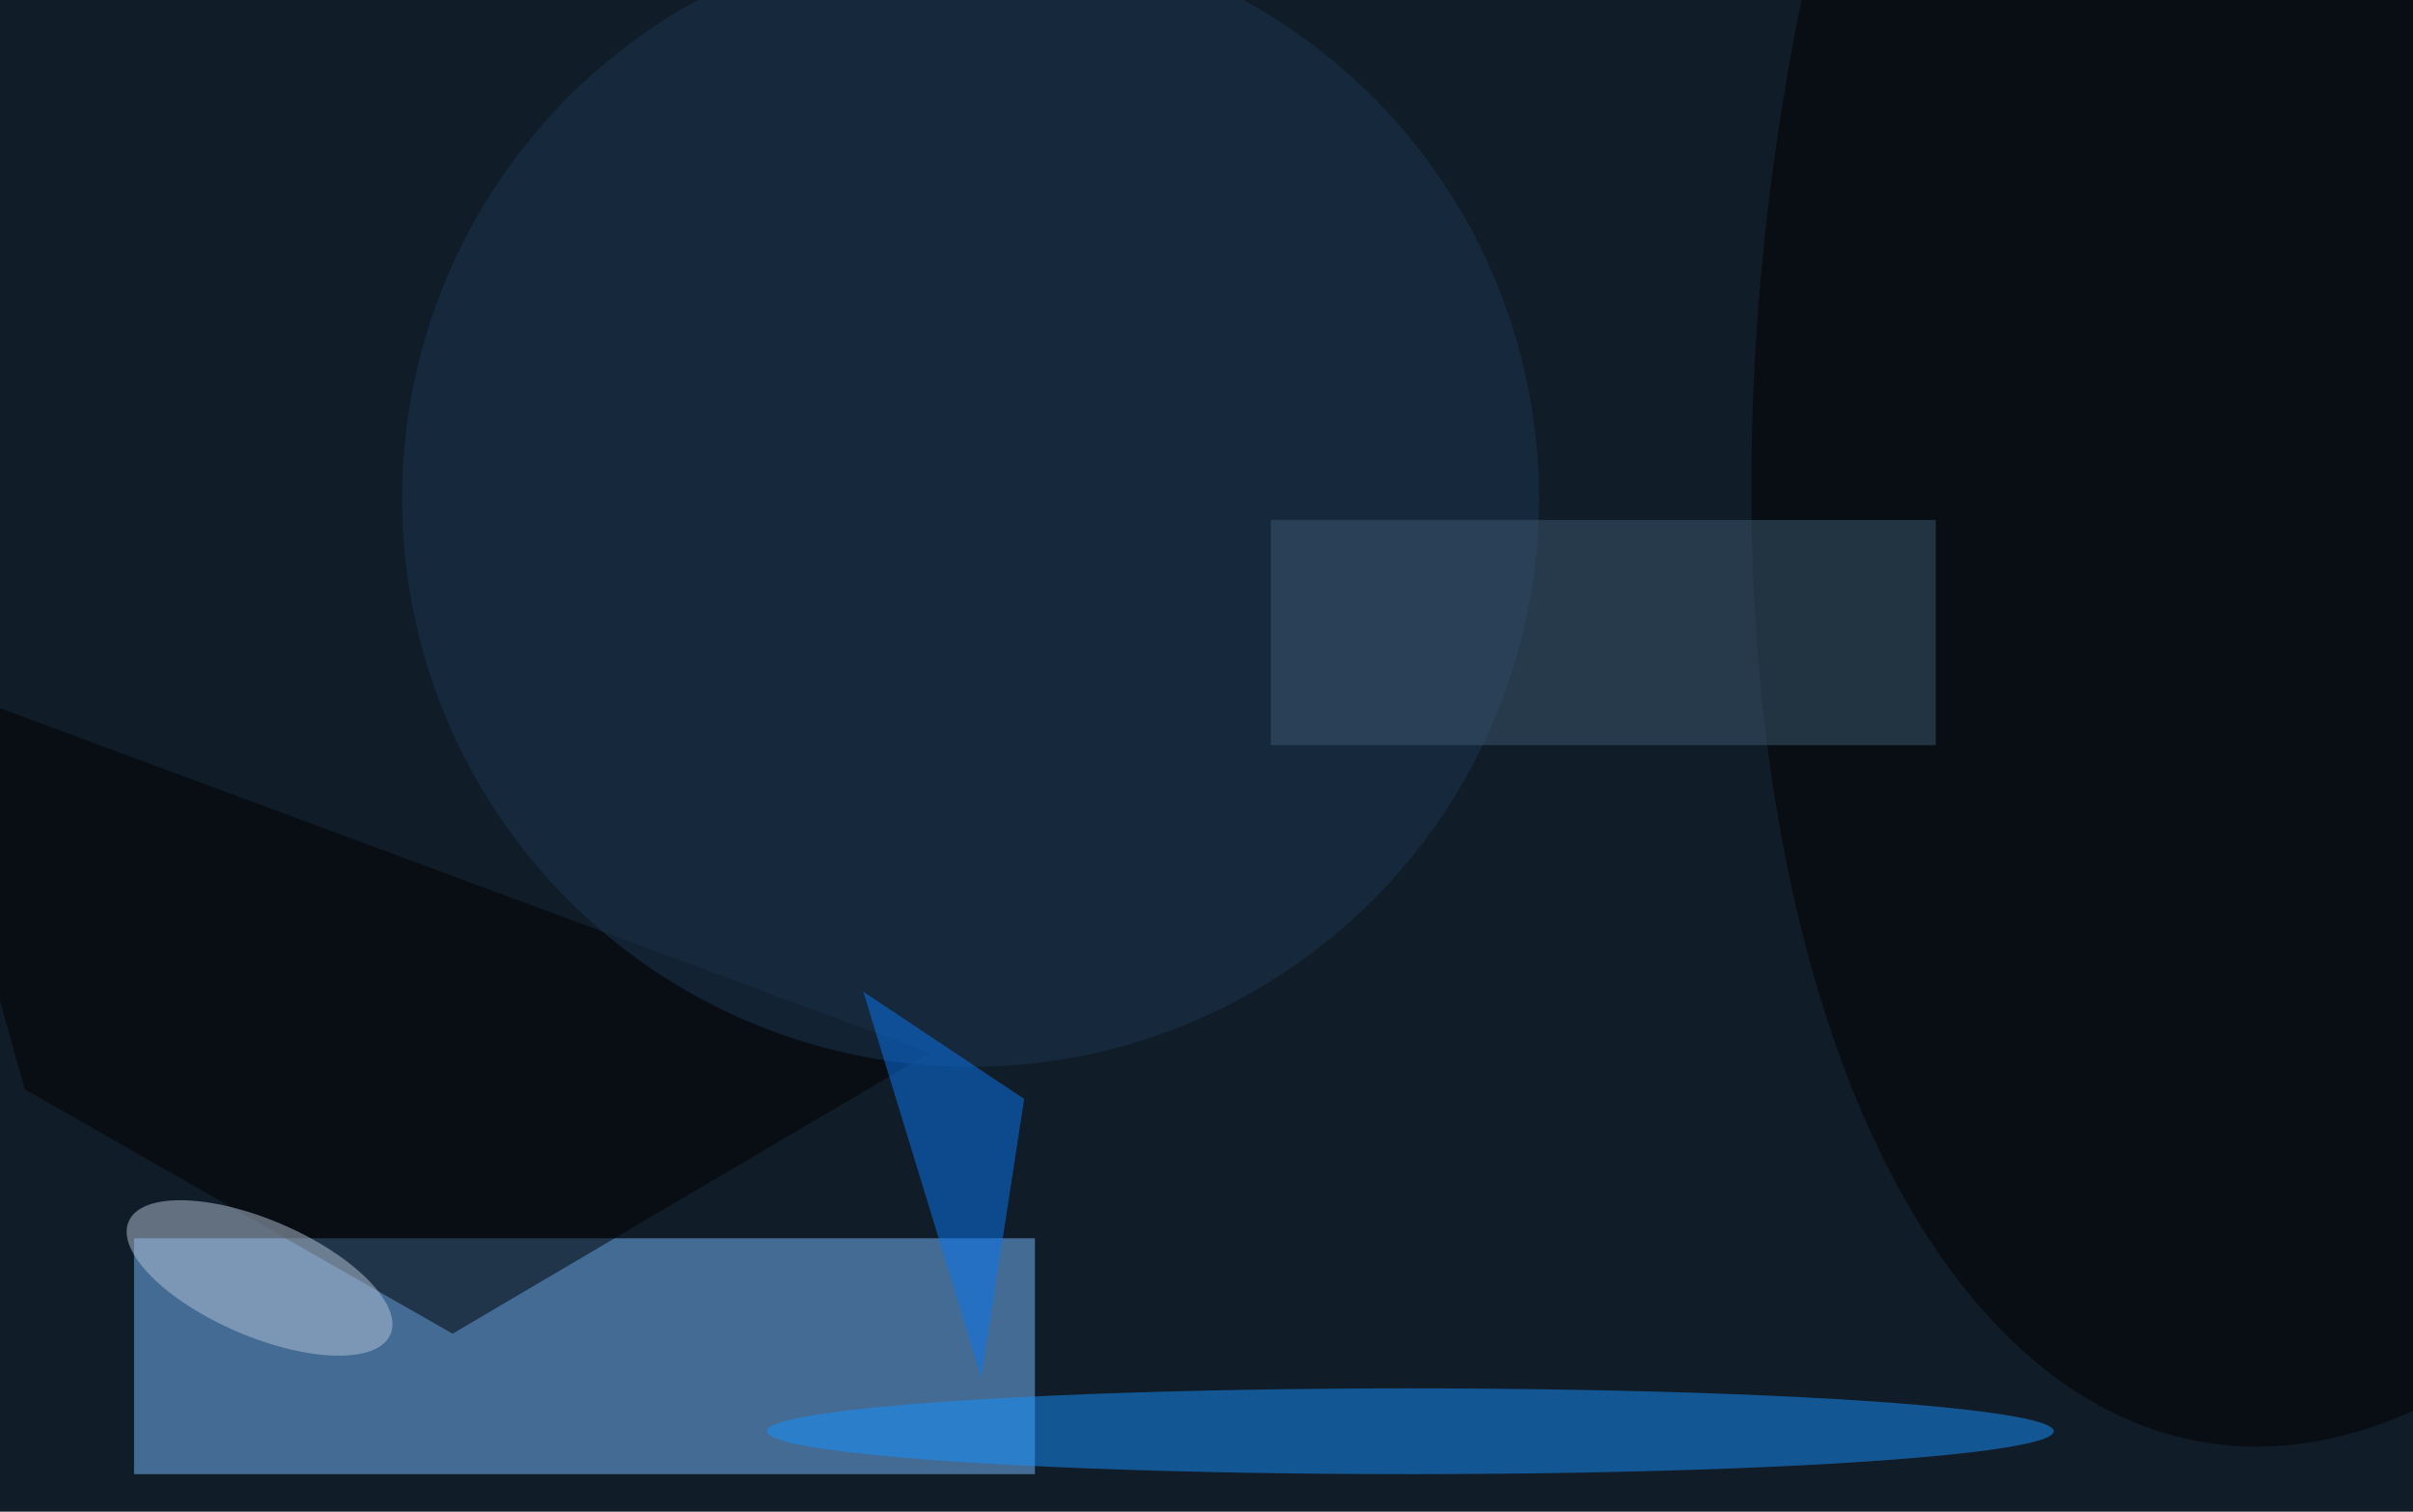 <svg xmlns="http://www.w3.org/2000/svg" viewBox="0 0 225 141"><filter id="b"><feGaussianBlur stdDeviation="12" /></filter><path fill="#101d29" d="M0 0h225v141H0z"/><g filter="url(#b)" transform="translate(.5 .5)" fill-opacity=".5"><path fill="#77baff" d="M12 115h84v22H12z"/><ellipse fill="#1492ff" cx="131" cy="133" rx="60" ry="4"/><ellipse rx="1" ry="1" transform="matrix(18.872 -115.849 58.213 9.483 224 18.2)"/><path d="M86.2 97.7l-44.5 26.2-39.9-22.8L-9 62.4z"/><ellipse fill="#1d3751" cx="90" cy="46" rx="53" ry="53"/><path fill="#3d5871" d="M118 48h62v21h-62z"/><ellipse fill="#b6c5d9" rx="1" ry="1" transform="matrix(-12.203 -5.267 2.149 -4.979 23.7 118.7)"/><path fill="#0977f2" d="M80 92l15 10-4 26z"/></g></svg>